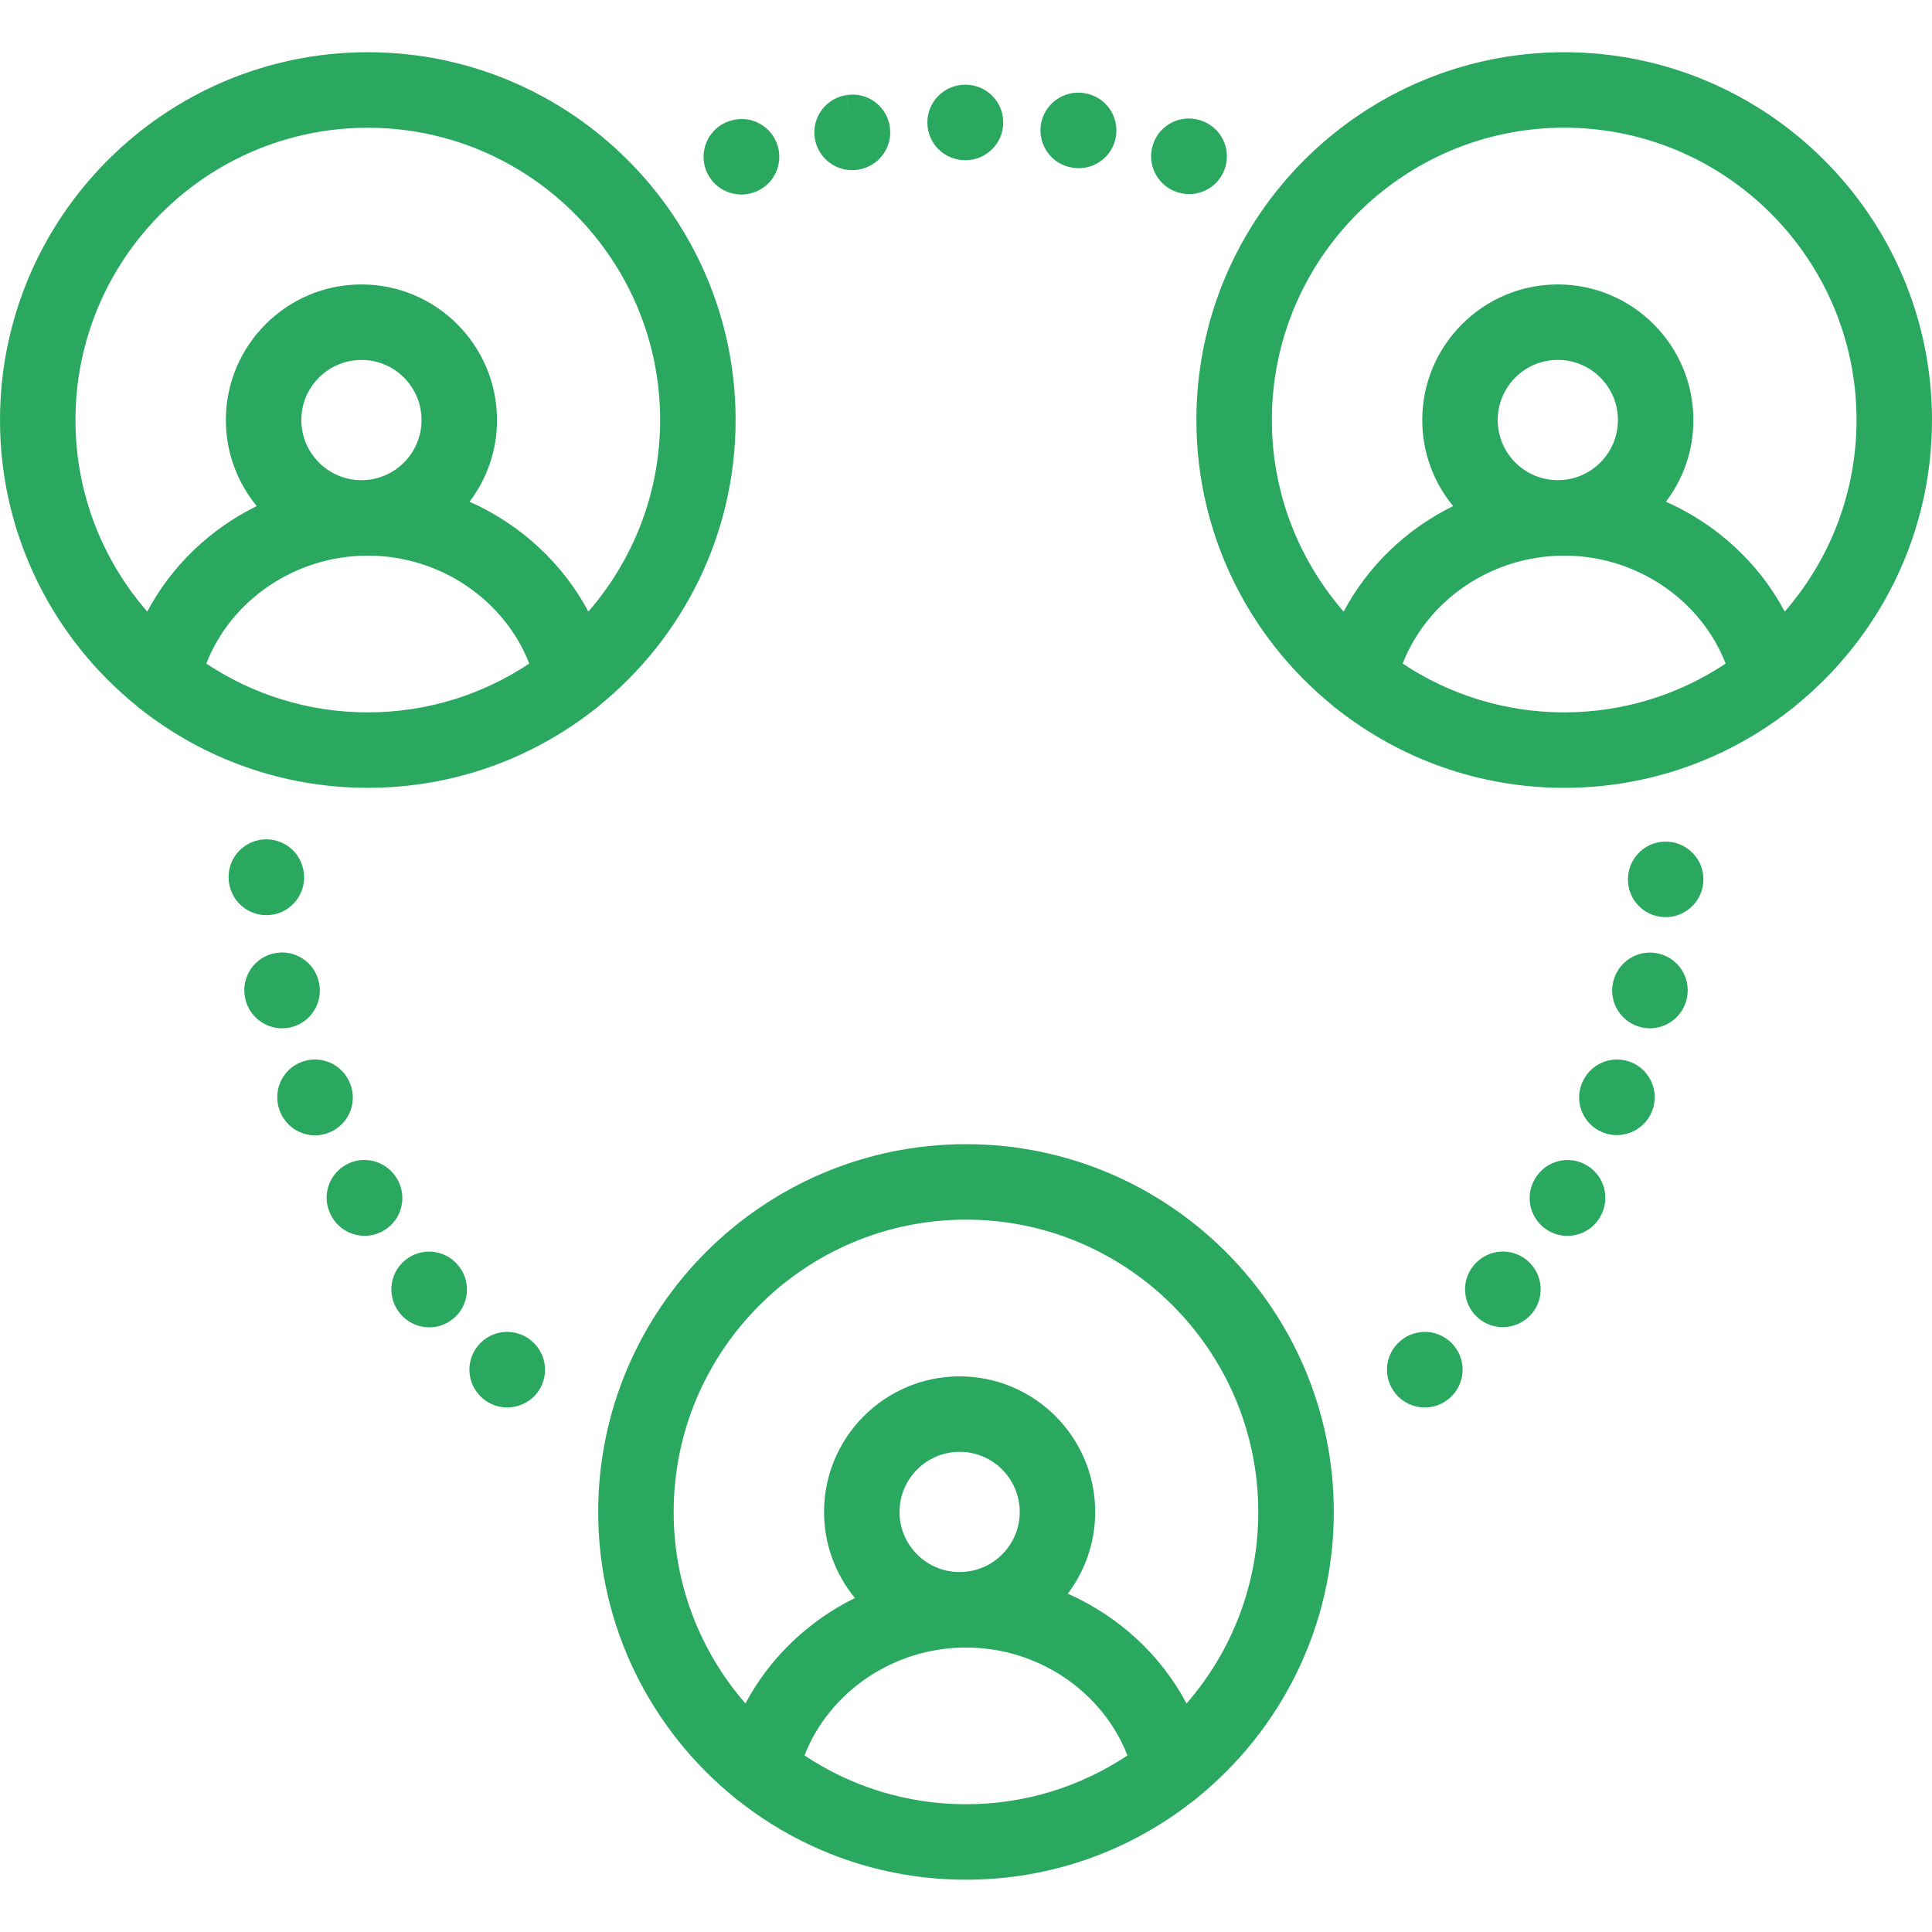 <svg width="32" height="32" viewBox="0 0 32 32" fill="none" xmlns="http://www.w3.org/2000/svg">
<path d="M16 18.951C12.641 18.951 9.908 21.684 9.908 25.043C9.908 26.951 10.79 28.657 12.168 29.775C12.194 29.799 12.222 29.822 12.253 29.842C13.287 30.652 14.588 31.134 16 31.134C17.412 31.134 18.713 30.652 19.747 29.842C19.777 29.822 19.806 29.799 19.832 29.775C21.209 28.657 22.092 26.951 22.092 25.043C22.092 21.684 19.359 18.951 16 18.951ZM16 29.884C15.012 29.884 14.092 29.586 13.325 29.076C13.736 28.02 14.802 27.288 16 27.288C17.197 27.288 18.263 28.02 18.674 29.076C17.907 29.586 16.988 29.884 16 29.884ZM14.899 25.043C14.899 24.494 15.345 24.047 15.895 24.047C16.444 24.047 16.89 24.494 16.89 25.043C16.89 25.592 16.444 26.038 15.895 26.038C15.345 26.038 14.899 25.592 14.899 25.043ZM19.653 28.215C19.226 27.409 18.526 26.768 17.686 26.396C17.971 26.019 18.14 25.55 18.14 25.043C18.14 23.804 17.133 22.797 15.895 22.797C14.656 22.797 13.649 23.804 13.649 25.043C13.649 25.583 13.841 26.08 14.16 26.468C13.389 26.848 12.748 27.459 12.347 28.215C11.607 27.365 11.158 26.256 11.158 25.043C11.158 22.373 13.33 20.201 16 20.201C18.669 20.201 20.841 22.373 20.841 25.043C20.842 26.256 20.392 27.365 19.653 28.215Z" fill="#2BA860"/>
<path d="M6.092 0.865C2.733 0.865 0 3.598 0 6.957C0 8.866 0.882 10.571 2.26 11.689C2.286 11.714 2.314 11.737 2.344 11.757C3.379 12.566 4.68 13.049 6.092 13.049C7.504 13.049 8.805 12.566 9.839 11.757C9.869 11.737 9.897 11.714 9.923 11.689C11.301 10.571 12.184 8.866 12.184 6.957C12.184 3.598 9.451 0.865 6.092 0.865ZM6.092 11.799C5.104 11.799 4.184 11.501 3.417 10.991C3.828 9.935 4.894 9.203 6.092 9.203C7.289 9.203 8.355 9.935 8.766 10.991C7.999 11.501 7.08 11.799 6.092 11.799ZM4.991 6.957C4.991 6.408 5.437 5.962 5.987 5.962C6.536 5.962 6.982 6.408 6.982 6.957C6.982 7.506 6.536 7.953 5.987 7.953C5.437 7.953 4.991 7.506 4.991 6.957ZM9.745 10.13C9.317 9.324 8.617 8.683 7.777 8.31C8.063 7.934 8.232 7.465 8.232 6.957C8.232 5.719 7.225 4.711 5.986 4.711C4.748 4.711 3.741 5.719 3.741 6.957C3.741 7.498 3.933 7.994 4.252 8.382C3.481 8.762 2.84 9.373 2.439 10.13C1.699 9.279 1.25 8.17 1.25 6.957C1.25 4.288 3.422 2.116 6.092 2.116C8.761 2.116 10.934 4.288 10.934 6.957C10.934 8.17 10.484 9.279 9.745 10.13Z" fill="#2BA860"/>
<path d="M25.908 0.865C22.549 0.865 19.816 3.598 19.816 6.957C19.816 8.866 20.698 10.572 22.076 11.689C22.102 11.714 22.13 11.737 22.16 11.757C23.195 12.566 24.496 13.049 25.908 13.049C27.32 13.049 28.621 12.566 29.655 11.757C29.685 11.737 29.713 11.714 29.739 11.689C31.117 10.571 32 8.866 32 6.957C32 3.598 29.267 0.865 25.908 0.865ZM25.908 11.799C24.92 11.799 24 11.501 23.233 10.991C23.644 9.935 24.71 9.203 25.908 9.203C27.105 9.203 28.171 9.935 28.582 10.991C27.815 11.501 26.896 11.799 25.908 11.799ZM24.807 6.957C24.807 6.408 25.253 5.961 25.802 5.961C26.352 5.961 26.798 6.408 26.798 6.957C26.798 7.506 26.352 7.953 25.802 7.953C25.253 7.953 24.807 7.506 24.807 6.957ZM29.561 10.13C29.133 9.324 28.433 8.682 27.593 8.31C27.879 7.934 28.048 7.465 28.048 6.957C28.048 5.719 27.041 4.711 25.802 4.711C24.564 4.711 23.557 5.719 23.557 6.957C23.557 7.498 23.749 7.994 24.068 8.382C23.297 8.762 22.656 9.373 22.255 10.13C21.515 9.279 21.066 8.17 21.066 6.957C21.066 4.287 23.238 2.115 25.908 2.115C28.578 2.115 30.75 4.287 30.75 6.957C30.75 8.17 30.3 9.279 29.561 10.13Z" fill="#2BA860"/>
<path d="M8.811 22.215C8.809 22.212 8.806 22.21 8.804 22.208C8.54 21.985 8.146 22.018 7.923 22.282C7.701 22.543 7.732 22.934 7.991 23.158C7.994 23.16 7.996 23.163 7.999 23.164C8.116 23.264 8.259 23.312 8.402 23.312C8.58 23.312 8.756 23.237 8.88 23.091C9.101 22.829 9.07 22.438 8.811 22.215Z" fill="#2BA860"/>
<path d="M7.591 20.961C7.59 20.96 7.585 20.953 7.584 20.952C7.362 20.689 6.969 20.656 6.705 20.877C6.441 21.098 6.407 21.492 6.627 21.756L6.628 21.758C6.752 21.907 6.93 21.985 7.11 21.985C7.25 21.985 7.391 21.938 7.508 21.841C7.774 21.621 7.811 21.227 7.591 20.961Z" fill="#2BA860"/>
<path d="M6.579 19.528C6.577 19.526 6.573 19.518 6.571 19.516C6.393 19.22 6.008 19.124 5.713 19.302C5.417 19.481 5.321 19.864 5.5 20.159L5.5 20.16C5.616 20.358 5.825 20.469 6.04 20.469C6.147 20.469 6.256 20.441 6.355 20.383C6.653 20.209 6.753 19.826 6.579 19.528Z" fill="#2BA860"/>
<path d="M5.282 16.269C5.21 15.931 4.877 15.717 4.54 15.79C4.202 15.862 3.988 16.195 4.061 16.532C4.061 16.535 4.063 16.543 4.063 16.545C4.129 16.835 4.387 17.032 4.673 17.032C4.718 17.032 4.765 17.027 4.811 17.017C5.148 16.94 5.359 16.605 5.282 16.269Z" fill="#2BA860"/>
<path d="M5.8 17.949C5.799 17.948 5.797 17.941 5.796 17.94C5.667 17.62 5.303 17.465 4.983 17.594C4.663 17.723 4.508 18.087 4.637 18.407L4.638 18.41C4.735 18.655 4.97 18.805 5.219 18.805C5.296 18.805 5.374 18.79 5.449 18.76C5.77 18.633 5.927 18.27 5.8 17.949Z" fill="#2BA860"/>
<path d="M24.077 22.282C23.854 22.018 23.46 21.985 23.197 22.208C23.194 22.21 23.192 22.212 23.189 22.215C22.93 22.438 22.899 22.829 23.121 23.091C23.244 23.237 23.421 23.312 23.598 23.312C23.741 23.312 23.884 23.264 24.002 23.164C24.004 23.163 24.007 23.16 24.009 23.158C24.268 22.934 24.299 22.543 24.077 22.282Z" fill="#2BA860"/>
<path d="M27.016 17.594C26.696 17.465 26.332 17.62 26.203 17.94C26.203 17.941 26.2 17.948 26.199 17.949C26.072 18.269 26.229 18.629 26.549 18.757C26.625 18.787 26.703 18.801 26.779 18.801C27.028 18.801 27.264 18.652 27.362 18.407C27.491 18.087 27.336 17.723 27.016 17.594Z" fill="#2BA860"/>
<path d="M25.296 20.877C25.032 20.654 24.638 20.688 24.416 20.952C24.414 20.953 24.409 20.96 24.408 20.961C24.189 21.226 24.227 21.616 24.491 21.837C24.607 21.934 24.749 21.981 24.89 21.981C25.069 21.981 25.247 21.905 25.371 21.758C25.594 21.494 25.56 21.099 25.296 20.877Z" fill="#2BA860"/>
<path d="M27.463 15.792C27.127 15.718 26.794 15.931 26.718 16.267L26.718 16.268C26.641 16.605 26.852 16.939 27.189 17.016C27.235 17.026 27.282 17.032 27.328 17.032C27.613 17.032 27.871 16.835 27.937 16.545C27.937 16.543 27.939 16.534 27.94 16.532C28.012 16.196 27.799 15.866 27.463 15.792Z" fill="#2BA860"/>
<path d="M26.287 19.304C25.992 19.125 25.608 19.22 25.429 19.516C25.428 19.518 25.423 19.526 25.422 19.528C25.247 19.826 25.347 20.209 25.645 20.384C25.744 20.442 25.853 20.47 25.961 20.47C26.175 20.47 26.383 20.36 26.5 20.162C26.678 19.866 26.583 19.482 26.287 19.304Z" fill="#2BA860"/>
<path d="M27.623 13.941C27.278 13.921 26.984 14.186 26.965 14.531C26.965 14.531 26.965 14.533 26.965 14.533C26.945 14.878 27.209 15.171 27.554 15.19C27.566 15.191 27.577 15.191 27.589 15.191C27.918 15.191 28.194 14.932 28.213 14.599C28.232 14.255 27.968 13.96 27.623 13.941Z" fill="#2BA860"/>
<path d="M19.889 1.995L19.883 1.993C19.554 1.887 19.202 2.067 19.096 2.396C18.99 2.724 19.17 3.076 19.498 3.183L19.504 3.184C19.568 3.205 19.633 3.215 19.697 3.215C19.96 3.215 20.206 3.046 20.291 2.782C20.397 2.453 20.217 2.101 19.889 1.995Z" fill="#2BA860"/>
<path d="M17.968 1.544L17.951 1.541C17.61 1.491 17.29 1.727 17.24 2.068C17.19 2.41 17.424 2.727 17.765 2.777C17.8 2.783 17.834 2.786 17.867 2.786C18.168 2.786 18.433 2.568 18.483 2.262C18.539 1.921 18.308 1.6 17.968 1.544Z" fill="#2BA860"/>
<path d="M15.993 1.403L15.977 1.403C15.632 1.408 15.355 1.692 15.36 2.037C15.365 2.379 15.642 2.653 15.983 2.653C15.986 2.653 15.989 2.653 15.993 2.653C16.338 2.653 16.617 2.373 16.617 2.028C16.617 1.682 16.338 1.403 15.993 1.403Z" fill="#2BA860"/>
<path d="M12.881 2.415C12.781 2.084 12.432 1.898 12.102 1.998L12.093 2.001C11.763 2.102 11.58 2.451 11.681 2.781C11.764 3.05 12.012 3.222 12.28 3.222C12.341 3.222 12.403 3.213 12.464 3.194C12.795 3.094 12.981 2.745 12.881 2.415Z" fill="#2BA860"/>
<path d="M14.737 2.092C14.682 1.751 14.363 1.519 14.022 1.575L14.113 2.193L14.021 1.575C13.679 1.626 13.444 1.944 13.495 2.285C13.541 2.595 13.808 2.818 14.112 2.818C14.143 2.818 14.174 2.816 14.205 2.811C14.208 2.811 14.216 2.809 14.219 2.809C14.56 2.754 14.793 2.433 14.737 2.092Z" fill="#2BA860"/>
<path d="M5.022 14.395C4.949 14.057 4.617 13.843 4.279 13.916C3.942 13.988 3.727 14.321 3.8 14.658C3.801 14.661 3.802 14.669 3.803 14.671C3.869 14.961 4.127 15.158 4.412 15.158C4.458 15.158 4.504 15.153 4.551 15.143C4.887 15.066 5.098 14.732 5.022 14.395Z" fill="#2BA860"/>
</svg>
